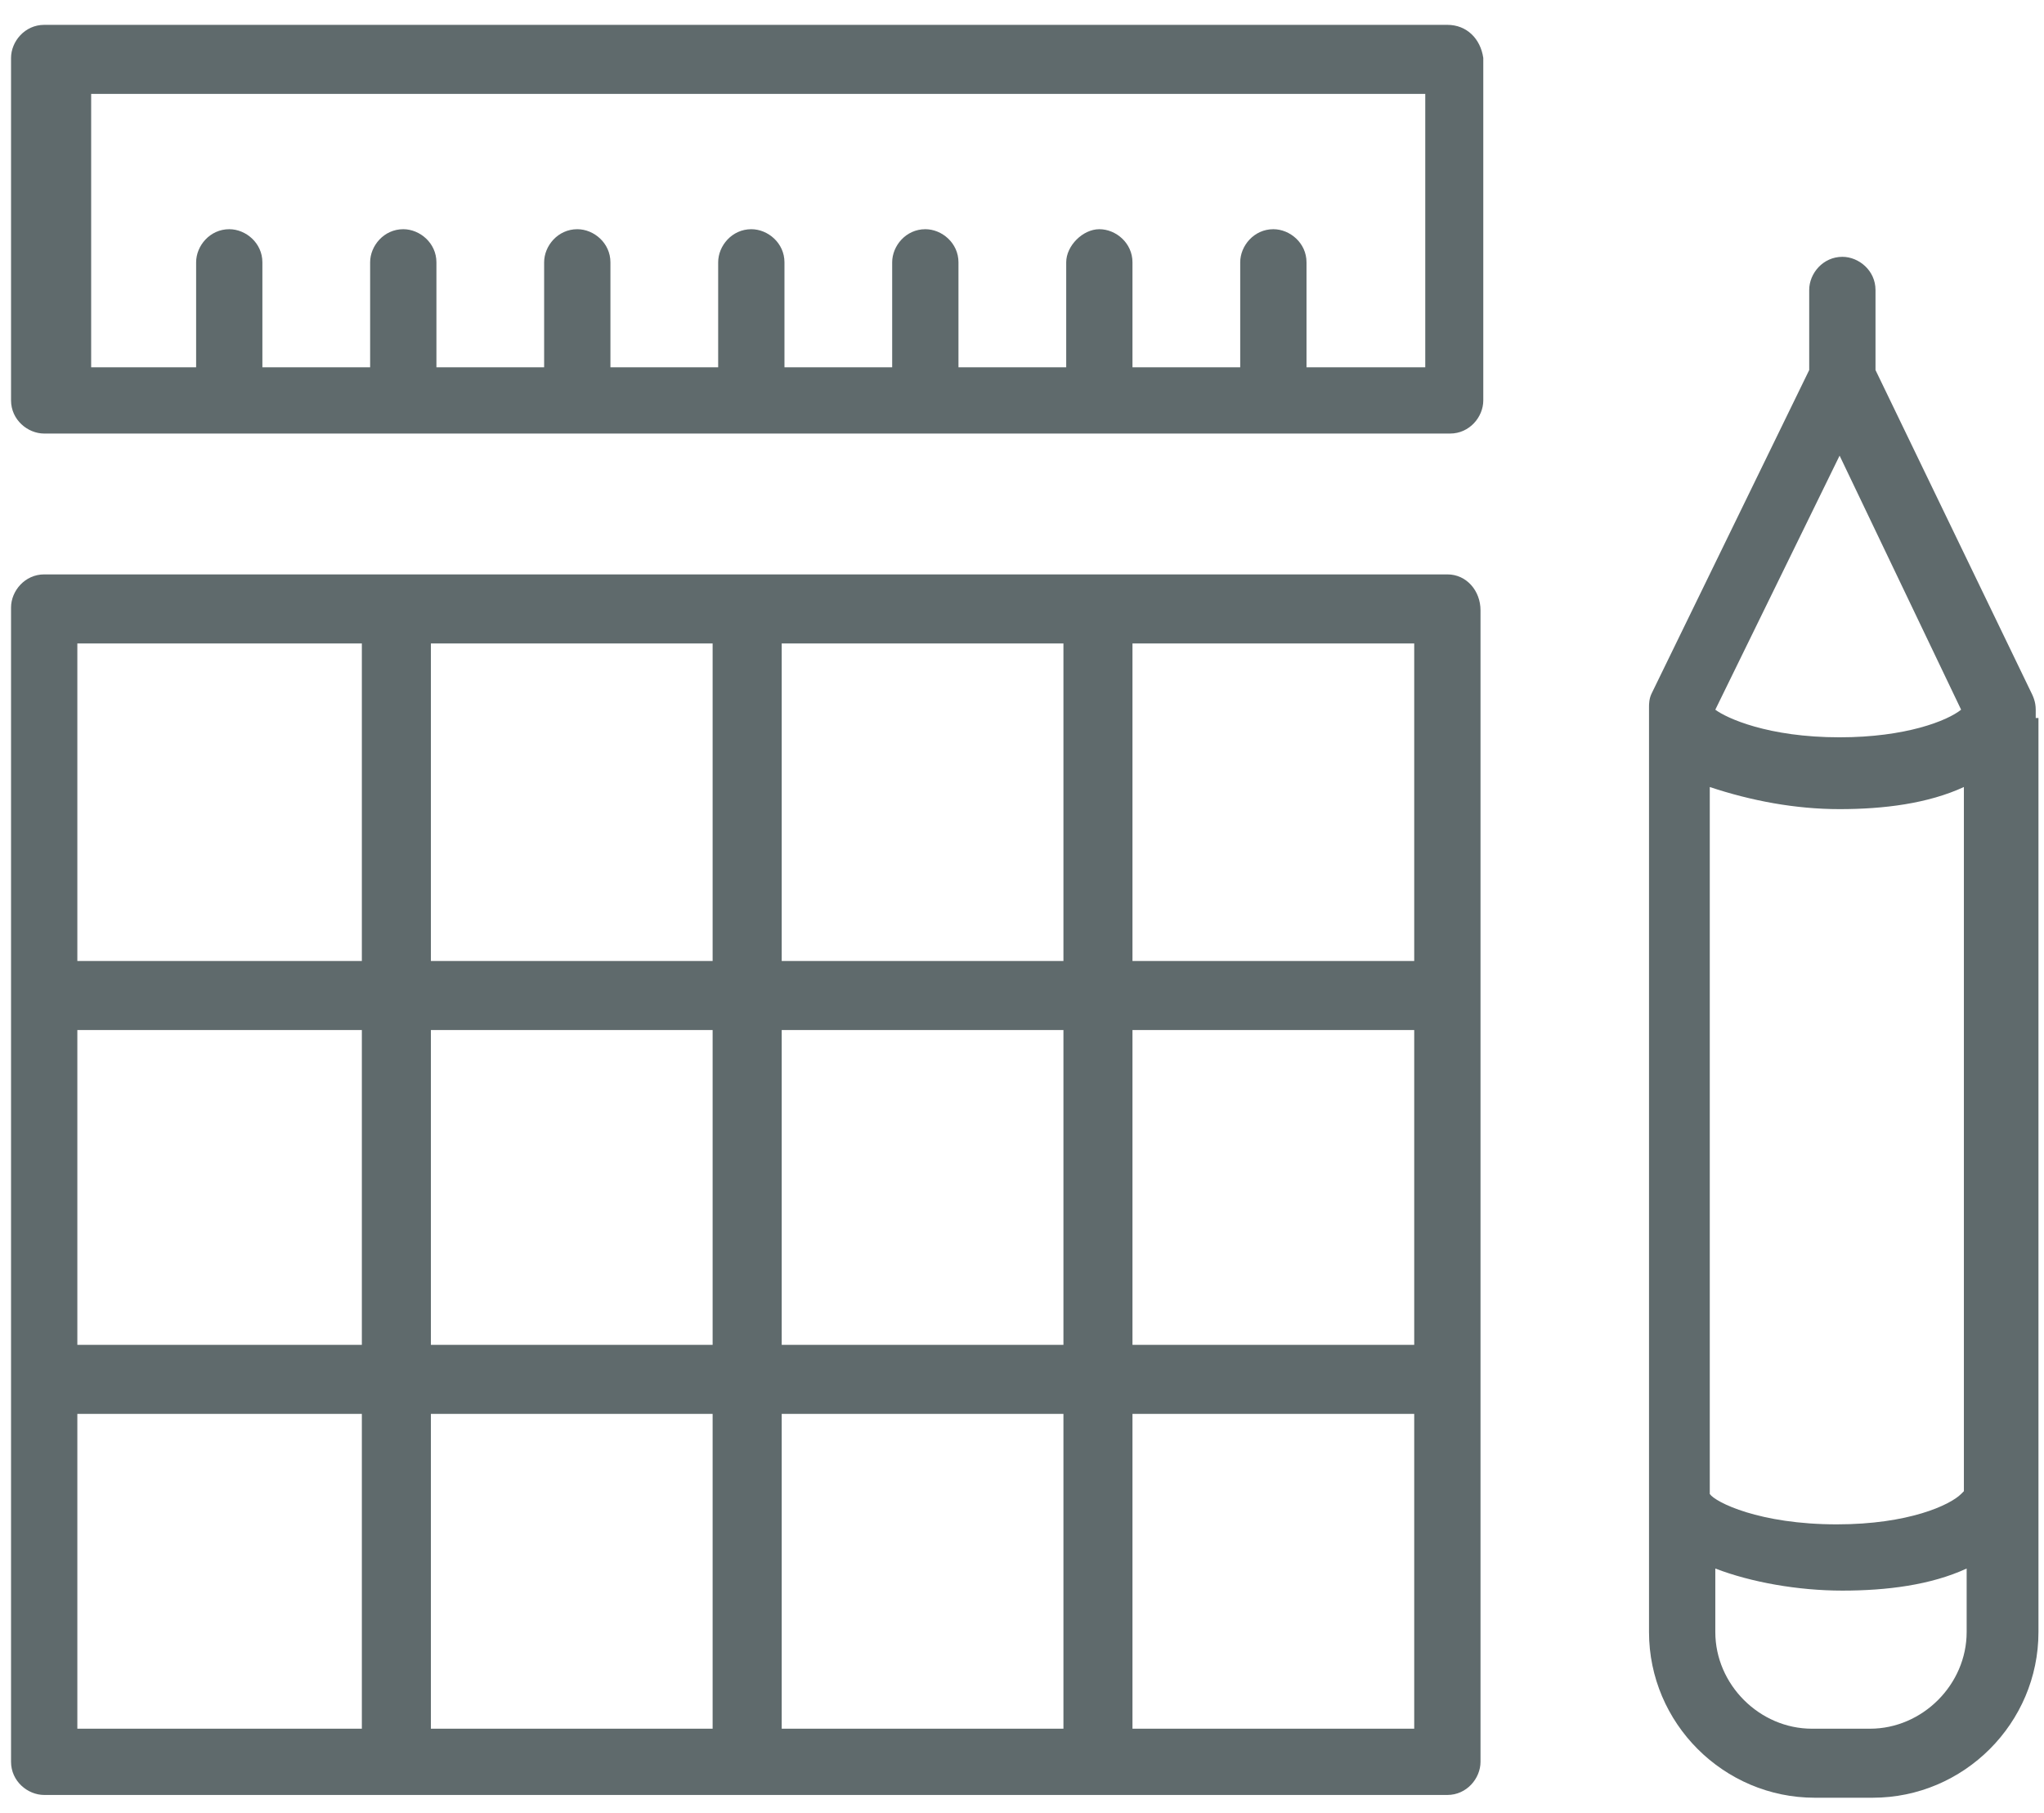 <?xml version="1.0" encoding="UTF-8"?>
<svg width="62px" height="55px" viewBox="0 0 62 55" version="1.1" xmlns="http://www.w3.org/2000/svg" xmlns:xlink="http://www.w3.org/1999/xlink">
    <!-- Generator: Sketch 43.2 (39069) - http://www.bohemiancoding.com/sketch -->
    <title>prototype</title>
    <desc>Created with Sketch.</desc>
    <defs></defs>
    <g id="Page-1" stroke="none" stroke-width="1" fill="none" fill-rule="evenodd">
        <g id="prototype" fill-rule="nonzero" fill="#5F6A6C">
            <path d="M43.903,0.754 L1.341,0.754 C0.754,0.754 0.335,1.257 0.335,1.759 L0.335,12.149 C0.335,12.735 0.838,13.154 1.341,13.154 L6.619,13.154 L11.981,13.154 L17.343,13.154 L22.622,13.154 L27.984,13.154 L33.346,13.154 L38.708,13.154 L43.986,13.154 C44.573,13.154 44.992,12.651 44.992,12.149 L44.992,1.759 C44.908,1.173 44.489,0.754 43.903,0.754 L43.903,0.754 Z M42.814,11.143 L39.63,11.143 L39.63,7.959 C39.63,7.373 39.127,6.954 38.624,6.954 C38.038,6.954 37.619,7.457 37.619,7.959 L37.619,11.143 L34.351,11.143 L34.351,7.959 C34.351,7.373 33.849,6.954 33.346,6.954 C32.843,6.954 32.341,7.457 32.341,7.959 L32.341,11.143 L29.073,11.143 L29.073,7.959 C29.073,7.373 28.57,6.954 28.068,6.954 C27.481,6.954 27.062,7.457 27.062,7.959 L27.062,11.143 L23.795,11.143 L23.795,7.959 C23.795,7.373 23.292,6.954 22.789,6.954 C22.203,6.954 21.784,7.457 21.784,7.959 L21.784,11.143 L18.516,11.143 L18.516,7.959 C18.516,7.373 18.014,6.954 17.511,6.954 C16.924,6.954 16.505,7.457 16.505,7.959 L16.505,11.143 L13.238,11.143 L13.238,7.959 C13.238,7.373 12.735,6.954 12.232,6.954 C11.646,6.954 11.227,7.457 11.227,7.959 L11.227,11.143 L7.959,11.143 L7.959,7.959 C7.959,7.373 7.457,6.954 6.954,6.954 C6.368,6.954 5.949,7.457 5.949,7.959 L5.949,11.143 L2.765,11.143 L2.765,2.849 L43.232,2.849 L43.232,11.143 L42.814,11.143 Z" id="Shape"></path>
            <path d="M43.903,17.427 L1.341,17.427 C0.754,17.427 0.335,17.93 0.335,18.432 L0.335,53.454 C0.335,54.041 0.838,54.459 1.341,54.459 L43.903,54.459 C44.489,54.459 44.908,53.957 44.908,53.454 L44.908,18.516 C44.908,17.93 44.489,17.427 43.903,17.427 L43.903,17.427 Z M42.814,52.449 L34.351,52.449 L34.351,42.897 L42.897,42.897 L42.897,52.449 L42.814,52.449 Z M42.814,29.157 L34.351,29.157 L34.351,19.522 L42.897,19.522 L42.897,29.157 L42.814,29.157 Z M42.814,40.803 L34.351,40.803 L34.351,31.251 L42.897,31.251 L42.897,40.803 L42.814,40.803 Z M13.07,31.251 L21.616,31.251 L21.616,40.803 L13.07,40.803 L13.07,31.251 L13.07,31.251 Z M23.711,31.251 L32.257,31.251 L32.257,40.803 L23.711,40.803 L23.711,31.251 L23.711,31.251 Z M2.346,31.251 L10.976,31.251 L10.976,40.803 L2.346,40.803 L2.346,31.251 L2.346,31.251 Z M32.257,29.157 L23.711,29.157 L23.711,19.522 L32.257,19.522 L32.257,29.157 L32.257,29.157 Z M21.616,29.157 L13.07,29.157 L13.07,19.522 L21.616,19.522 L21.616,29.157 L21.616,29.157 Z M10.976,29.157 L2.346,29.157 L2.346,19.522 L10.976,19.522 L10.976,29.157 L10.976,29.157 Z M2.346,42.897 L10.976,42.897 L10.976,52.449 L2.346,52.449 L2.346,42.897 L2.346,42.897 Z M13.07,42.897 L21.616,42.897 L21.616,52.449 L13.07,52.449 L13.07,42.897 L13.07,42.897 Z M23.711,42.897 L32.257,42.897 L32.257,52.449 L23.711,52.449 L23.711,42.897 L23.711,42.897 Z" id="Shape"></path>
            <path d="M61.749,21.784 L61.749,21.532 C61.749,21.281 61.665,21.114 61.581,20.946 L56.889,11.227 L56.889,8.797 C56.889,8.211 56.386,7.792 55.884,7.792 C55.297,7.792 54.878,8.295 54.878,8.797 L54.878,11.227 L50.103,21.03 C50.019,21.197 50.019,21.365 50.019,21.449 L50.019,45.243 L50.019,49.516 C50.019,52.281 52.281,54.543 55.046,54.543 L56.805,54.543 C59.57,54.543 61.832,52.281 61.832,49.516 L61.832,45.411 L61.832,45.243 L61.832,45.076 L61.832,21.784 L61.749,21.784 Z M59.654,49.516 C59.654,51.108 58.314,52.449 56.722,52.449 L54.962,52.449 C53.37,52.449 52.03,51.108 52.03,49.516 L52.03,47.589 C53.119,48.008 54.543,48.259 55.884,48.259 C57.224,48.259 58.565,48.092 59.654,47.589 L59.654,49.516 L59.654,49.516 Z M55.8,13.824 L59.486,21.532 C59.068,21.868 57.811,22.37 55.8,22.37 C53.622,22.37 52.365,21.784 52.03,21.532 L55.8,13.824 L55.8,13.824 Z M55.8,24.549 C57.141,24.549 58.481,24.381 59.57,23.878 L59.57,45.243 C59.57,45.243 59.57,45.243 59.486,45.327 C59.151,45.662 57.895,46.249 55.716,46.249 C53.37,46.249 52.03,45.578 51.862,45.327 L51.862,23.878 C53.119,24.297 54.459,24.549 55.8,24.549 L55.8,24.549 Z" id="Shape"></path>
        </g>
    </g>
</svg>